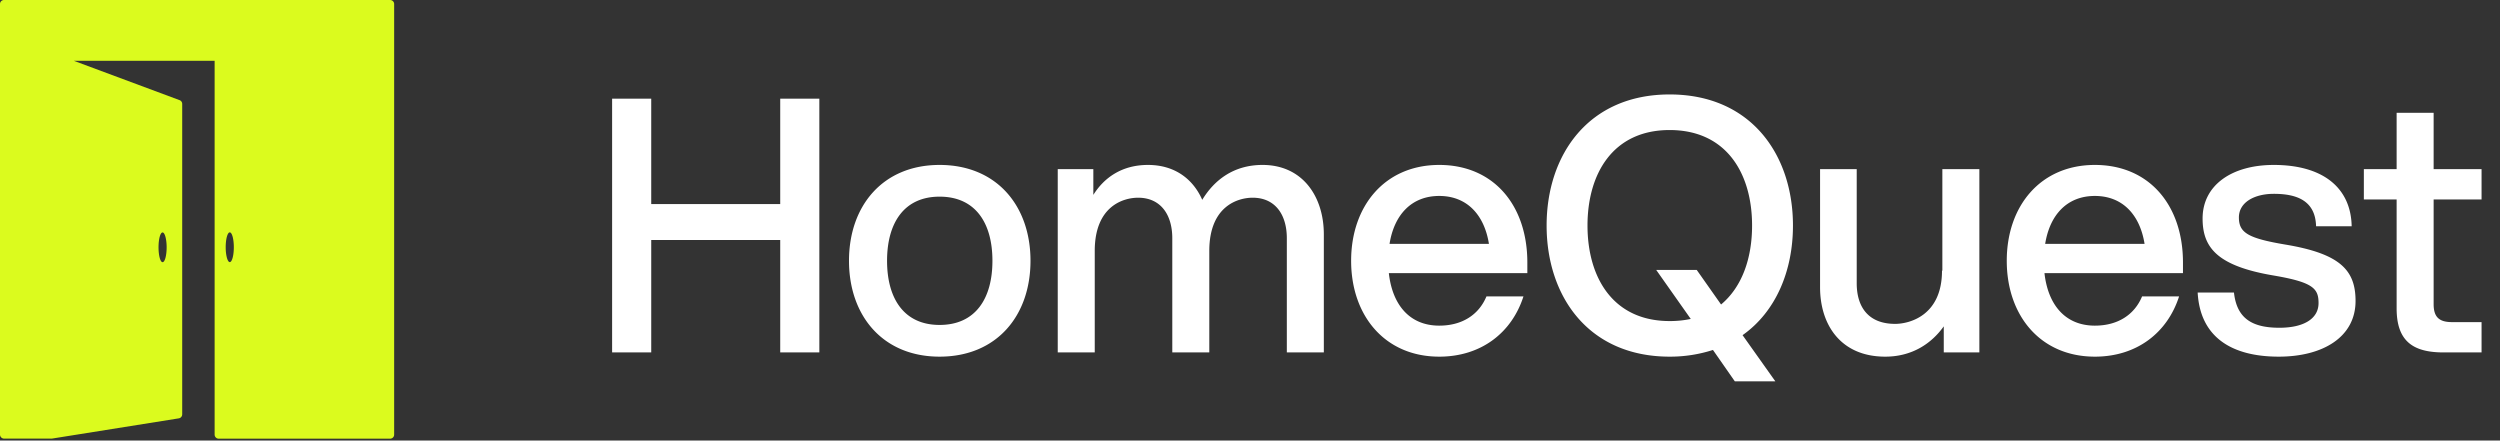 <svg xmlns="http://www.w3.org/2000/svg" width="227" height="40" fill="none"><rect width="100%" height="100%" fill="#333333" stroke="none"/><path fill="#DBFB1E" d="M35.413 0H.369A.365.365 0 0 0 0 .369v39.087c0 .2.163.369.369.369h4.344l11.518-1.838a.369.369 0 0 0 .313-.362V9.437a.36.36 0 0 0-.238-.343L6.7 5.519h12.788v33.944c0 .2.162.368.368.368H35.42a.365.365 0 0 0 .369-.369V.37a.365.365 0 0 0-.37-.369h-.005Zm-20.65 21.106c.2 0 .368.606.368 1.35 0 .744-.162 1.35-.369 1.35-.206 0-.368-.606-.368-1.35 0-.744.162-1.35.368-1.35Zm6.1 2.694c-.2 0-.37-.606-.37-1.35 0-.744.163-1.35.37-1.35.206 0 .368.606.368 1.35 0 .744-.162 1.35-.369 1.35Z"/><path fill="#fff" d="M70.844 32V21.792H59.132V32H55.58V8.96h3.552v9.568h11.712V8.96h3.552V32h-3.552Zm14.469.384c-5.152 0-8.224-3.712-8.224-8.704 0-4.992 3.072-8.704 8.224-8.704 5.184 0 8.256 3.712 8.256 8.704 0 4.992-3.072 8.704-8.256 8.704Zm-4.768-8.704c0 3.424 1.536 5.824 4.768 5.824 3.264 0 4.8-2.4 4.8-5.824s-1.536-5.824-4.8-5.824c-3.232 0-4.768 2.4-4.768 5.824Zm36.299-2.048c0-2.144-1.056-3.68-3.104-3.68-1.312 0-3.936.736-3.936 4.832V32h-3.36V21.632c0-2.144-1.056-3.68-3.104-3.68-1.312 0-3.937.736-3.937 4.832V32h-3.36V15.36h3.232v2.336c.961-1.536 2.561-2.72 4.961-2.72 2.432 0 4.096 1.28 4.928 3.168 1.088-1.792 2.848-3.168 5.472-3.168 3.648 0 5.568 2.88 5.568 6.304V32h-3.36V21.632Zm13.839 10.752c-4.928 0-8-3.712-8-8.704 0-4.992 3.072-8.704 8-8.704s8 3.648 8 8.864v.96h-12.576c.32 2.88 1.888 4.768 4.576 4.768 2.048 0 3.584-.96 4.288-2.656h3.36c-1.056 3.296-3.84 5.472-7.648 5.472Zm-4.512-10.24h9.024c-.416-2.624-1.984-4.352-4.512-4.352-2.528 0-4.096 1.728-4.512 4.352Zm31.35 12.48-1.984-2.848a12.693 12.693 0 0 1-3.936.608c-7.36 0-11.168-5.472-11.168-11.904 0-6.432 3.808-11.904 11.168-11.904 7.392 0 11.2 5.472 11.2 11.904 0 4.096-1.536 7.808-4.576 9.952l2.976 4.192h-3.68ZM144.145 20.48c0 4.704 2.304 8.672 7.456 8.672a9.08 9.08 0 0 0 1.92-.192l-3.136-4.448h3.68l2.208 3.136c1.92-1.6 2.816-4.224 2.816-7.168 0-4.704-2.304-8.672-7.488-8.672-5.152 0-7.456 3.968-7.456 8.672Zm24.445 5.248c0 2.144 1.056 3.68 3.488 3.68 1.28 0 4.256-.736 4.256-4.832h.032V15.36h3.36V32h-3.232v-2.368c-1.12 1.568-2.88 2.752-5.312 2.752-4.032 0-5.92-2.88-5.92-6.304V15.36h3.328v10.368Zm21.624 6.656c-4.928 0-8-3.712-8-8.704 0-4.992 3.072-8.704 8-8.704s8 3.648 8 8.864v.96h-12.576c.32 2.88 1.888 4.768 4.576 4.768 2.048 0 3.584-.96 4.288-2.656h3.36c-1.056 3.296-3.84 5.472-7.648 5.472Zm-4.512-10.24h9.024c-.416-2.624-1.984-4.352-4.512-4.352-2.528 0-4.096 1.728-4.512 4.352Zm21.206 10.24c-4.224 0-7.136-1.728-7.36-5.824h3.296c.256 2.368 1.664 3.2 4.128 3.2 2.176 0 3.552-.8 3.552-2.24 0-1.312-.48-1.888-4.032-2.496-5.152-.864-6.496-2.528-6.496-5.184 0-3.008 2.624-4.864 6.464-4.864 4.512 0 7.008 2.112 7.072 5.568H210.3c-.064-2.336-1.76-2.944-3.84-2.944-1.76 0-3.168.768-3.168 2.144 0 1.376.8 1.888 4.224 2.464 4.992.832 6.368 2.336 6.368 5.12 0 3.264-2.944 5.056-6.976 5.056Zm10.706-22.144h3.36v5.12h4.352v2.752h-4.352v9.504c0 1.152.48 1.632 1.664 1.632h2.688V32h-3.456c-2.816 0-4.256-1.056-4.256-4v-9.888h-2.976V15.36h2.976v-5.12Z"/></svg>